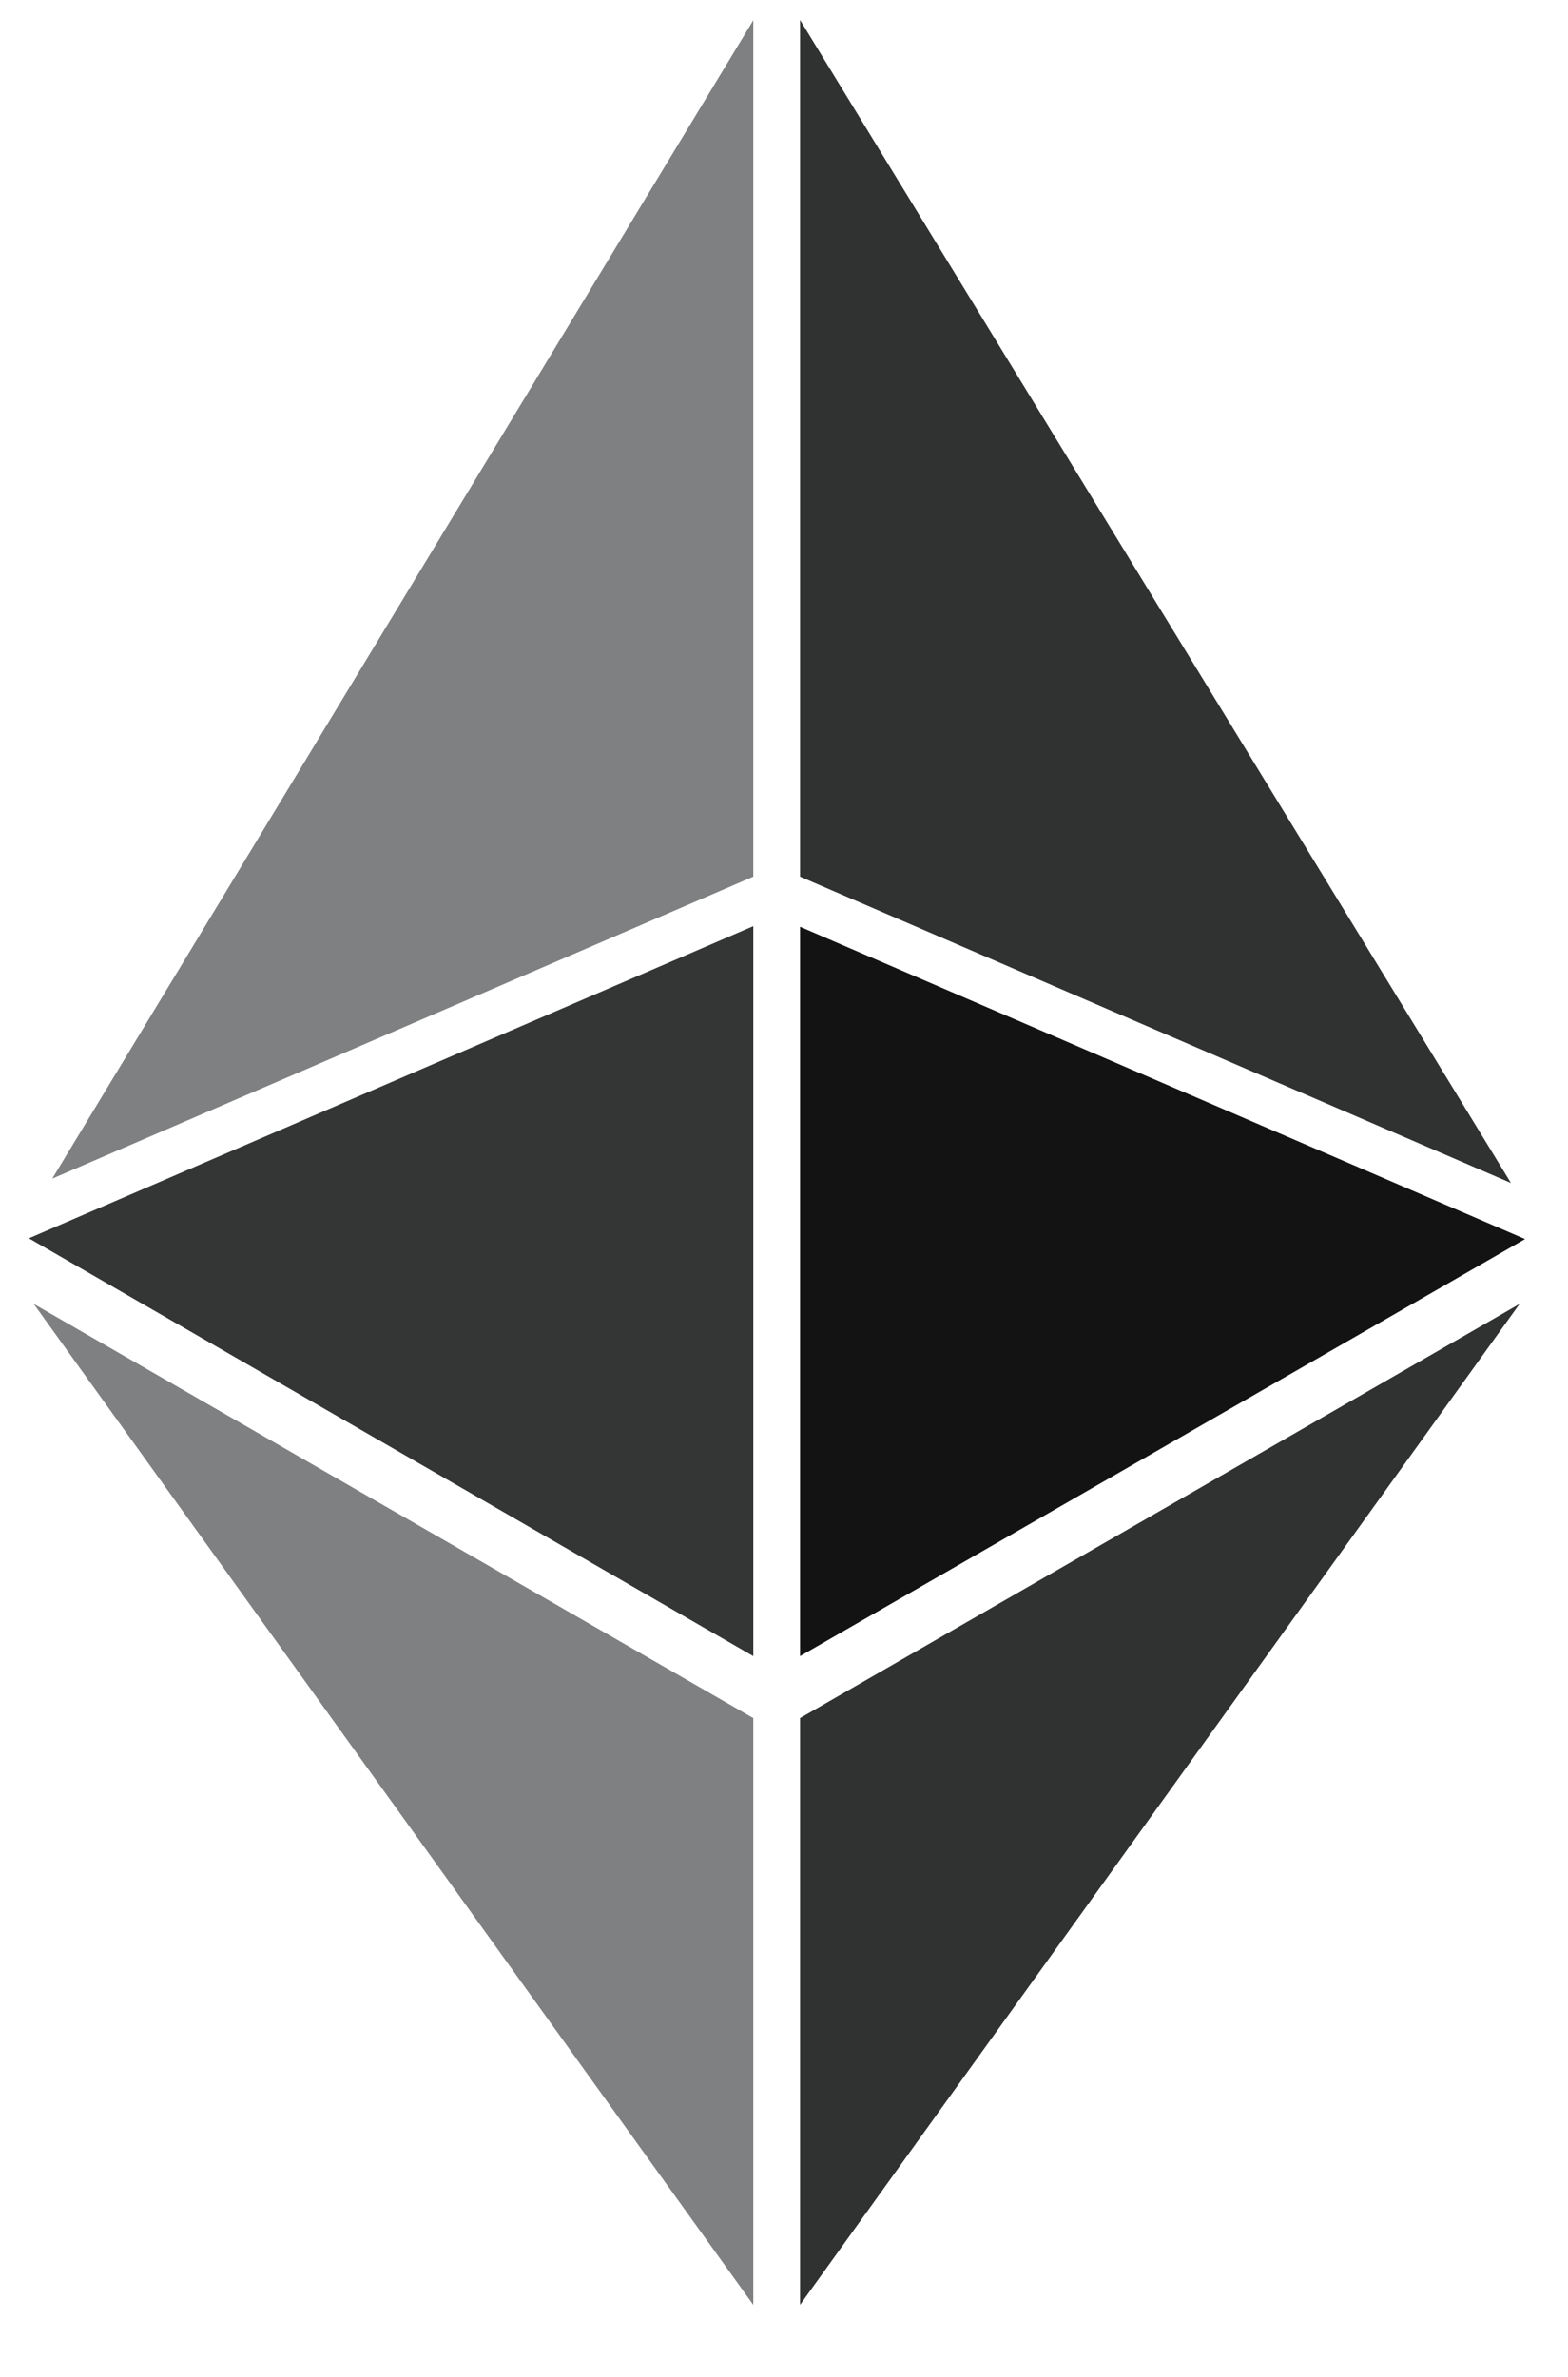 <svg width="31" height="47" viewBox="0 0 31 47" xmlns="http://www.w3.org/2000/svg"><g transform="translate(.571 .395)" fill="none"><polygon fill="#7F8081" points="14.322 45.174 0.096 25.385 14.322 33.574"/><polygon fill="#343535" points="14.322 32.349 -7.15618041e-14 24.088 14.322 17.916 14.322 32.337"/><polygon fill="#7F8081" points="14.322 16.937 0.462 22.908 14.322 0.006"/><polygon fill="#303131" points="15.246 1.63590072e-13 29.301 22.994 15.246 16.937"/><polygon fill="#303131" points="15.246 45.174 15.246 33.574 29.472 25.385"/><polygon fill="#131313" points="15.246 32.349 15.246 17.928 29.58 24.103"/></g></svg>